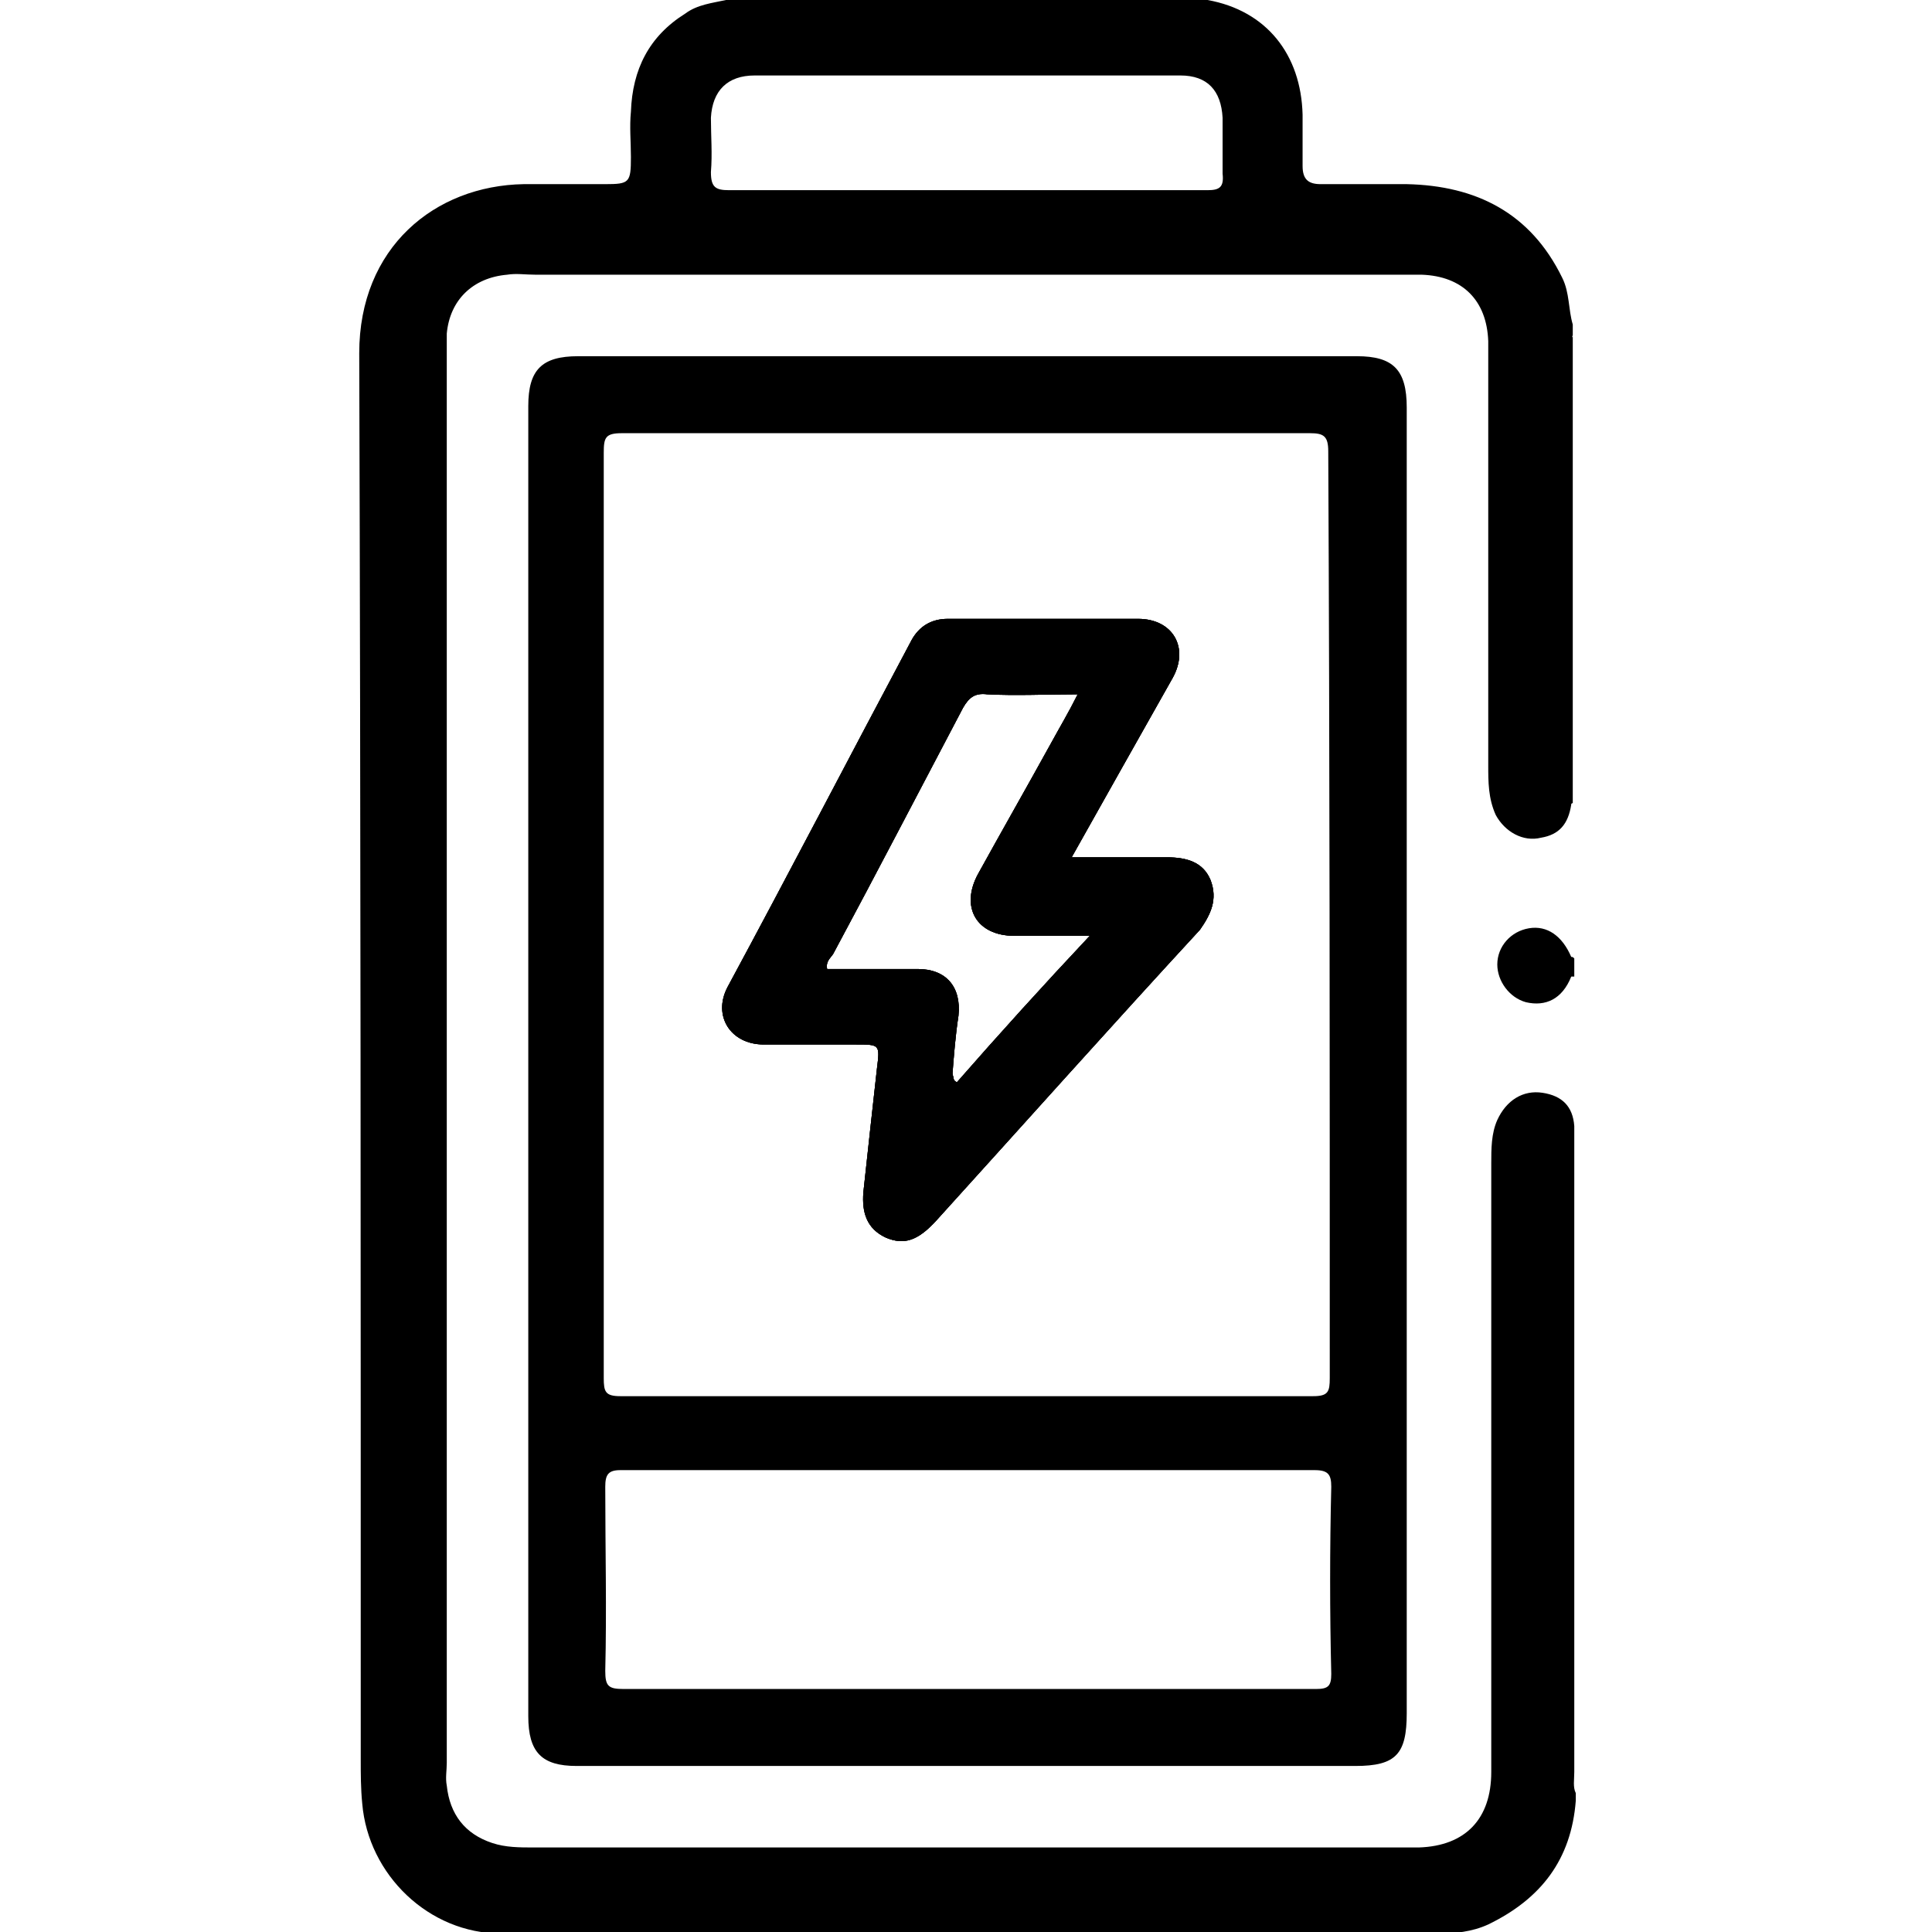 <?xml version="1.0" encoding="utf-8"?>
<!-- Generator: Adobe Illustrator 28.0.0, SVG Export Plug-In . SVG Version: 6.00 Build 0)  -->
<svg version="1.1" id="Layer_1" xmlns="http://www.w3.org/2000/svg" xmlns:xlink="http://www.w3.org/1999/xlink" x="0px" y="0px"
	 viewBox="0 0 128 128" style="enable-background:new 0 0 128 128;" xml:space="preserve">
<g id="F5crYN.tif">
	<g>
		<path d="M104.2,21.5c-0.3-1-0.2-2.1-0.7-3.1c-2.1-4.3-5.7-6.1-10.3-6.2c-1.9,0-3.8,0-5.7,0c-0.8,0-1.2-0.3-1.2-1.2
			c0-1.1,0-2.2,0-3.4c-0.1-4-2.4-6.9-6.3-7.6H48.1c-0.9,0.2-1.9,0.3-2.7,0.9c-2.4,1.5-3.5,3.7-3.6,6.5c-0.1,1,0,2,0,3
			c0,1.7-0.1,1.8-1.7,1.8c-1.8,0-3.6,0-5.4,0c-5.9,0.1-10.9,4.2-10.9,11.2c0.1,31.1,0.1,62.2,0.1,93.2c0,0.9,0,1.9,0.1,2.9
			c0.4,4.7,4.4,8.6,9.2,8.6c20.7,0,41.3,0,62,0c1.2,0,2.3-0.1,3.4-0.6c3.5-1.7,5.5-4.3,5.8-8.2v-0.5c-0.2-0.4-0.1-0.9-0.1-1.4V74.7
			c0,0,0-0.1,0-0.1c-0.1-1.3-0.8-2-2.1-2.2c-1.3-0.2-2.4,0.5-3,1.8c-0.4,0.9-0.4,1.9-0.4,2.9c0,13.4,0,26.9,0,40.3
			c0,3.1-1.7,4.9-4.8,5c-0.3,0-0.7,0-1,0H35.4c-1,0-1.9,0-2.8-0.3c-1.8-0.6-2.8-1.9-3-3.8c-0.1-0.5,0-1,0-1.5V23.7
			c0-0.5,0-1.1,0-1.6c0.2-2.2,1.7-3.7,4-3.9c0.6-0.1,1.2,0,1.9,0h49.7c3,0,6,0,9,0c2.7,0.1,4.3,1.7,4.4,4.4c0,0.5,0,1,0,1.5
			c0,8.9,0,17.7,0,26.6c0,1.1,0,2.2,0.5,3.3c0.6,1.1,1.8,1.8,3,1.5c1.2-0.2,1.8-0.9,2-2.2c0,0,0-0.1,0-0.1V23.6
			c0-0.4-0.1-0.9,0.1-1.4V21.5z M80,12.6c-5.3,0-10.7,0-16,0c-5.2,0-10.5,0-15.7,0c-0.9,0-1.2-0.2-1.2-1.2c0.1-1.2,0-2.4,0-3.6
			C47.2,6,48.2,5,50,5c9.4,0,18.8,0,28.2,0C80,5,80.9,6,81,7.8c0,1.2,0,2.5,0,3.7C81.1,12.4,80.8,12.6,80,12.6z"/>
		<path d="M104,74.6c0.1,0,0.2,0,0.2,0.1c0,14.7,0,29.3,0,44c-0.4-0.2-0.2-0.6-0.2-0.9c0-14.3,0-28.6,0-42.9
			C104,74.8,104,74.7,104,74.6z"/>
		<path d="M104.2,53.2L104.2,53.2l-0.2,0.1c0-10.1,0-20.2,0-30.2c0-0.3-0.1-0.6,0.2-0.8C104.2,32.6,104.2,42.9,104.2,53.2z"/>
		<path d="M104.1,63.4c0.1,0,0.1,0,0.2,0.1c0,0.4,0,0.8,0,1.2l-0.1,0l-0.1,0C103.6,64.3,103.6,63.8,104.1,63.4z"/>
		<path d="M80.2,58.3c-0.5-1.2-1.6-1.5-2.9-1.5c-2,0-4.1,0-6.3,0c2.3-4.1,4.5-8,6.7-11.9c1.1-2,0-3.9-2.3-3.9c-4.2,0-8.4,0-12.6,0
			c-1.1,0-1.9,0.5-2.4,1.4c-4.1,7.7-8.1,15.4-12.2,23c-1,1.9,0.2,3.8,2.4,3.8c2,0,4.1,0,6.1,0c1.6,0,1.6,0,1.4,1.6
			c-0.3,2.7-0.6,5.4-0.9,8.2c-0.1,1.3,0.2,2.4,1.5,3c1.2,0.5,2.1,0.2,3.3-1.1c5.8-6.4,11.6-12.9,17.5-19.3
			C80.2,60.6,80.7,59.6,80.2,58.3z M63.4,71.7c-0.3-0.1-0.2-0.4-0.3-0.5c0.1-1.3,0.2-2.6,0.4-3.9c0.2-1.9-0.8-3.1-2.7-3.1
			c-2,0-4,0-6,0c-0.1-0.5,0.2-0.7,0.4-1c2.9-5.4,5.7-10.8,8.6-16.3c0.4-0.7,0.8-1,1.6-0.9c1.9,0.1,3.9,0,6,0
			c-0.6,1.2-1.2,2.2-1.8,3.3c-1.6,2.9-3.2,5.7-4.8,8.6c-1.2,2.2-0.1,4.1,2.4,4.1c1.6,0,3.2,0,5,0C69.1,65.3,66.2,68.5,63.4,71.7z"/>
		<path d="M93.2,27c0-2.5-0.9-3.4-3.3-3.4H38.3c-2.4,0-3.3,0.9-3.3,3.3v86.8c0,2.4,0.9,3.3,3.2,3.3h51.6c2.7,0,3.4-0.8,3.4-3.5
			c0-14.4,0-28.8,0-43.2C93.2,55.8,93.2,41.4,93.2,27z M88.2,110.9c0,0.8-0.2,1-1,1c-7.7,0-15.4,0-23.1,0c-7.6,0-15.2,0-22.8,0
			c-1,0-1.2-0.2-1.2-1.2c0.1-4.1,0-8.1,0-12.2c0-0.8,0.2-1.1,1-1.1c15.3,0,30.7,0,46,0c0.9,0,1.1,0.3,1.1,1.1
			C88.1,102.6,88.1,106.8,88.2,110.9z M88.1,91.3c0,0.9-0.1,1.2-1.1,1.2c-15.3,0-30.6,0-45.9,0c-1,0-1.1-0.3-1.1-1.2
			c0-10.2,0-20.5,0-30.7c0-10.2,0-20.4,0-30.6c0-1,0.1-1.3,1.2-1.3c15.2,0,30.4,0,45.6,0c0.9,0,1.2,0.2,1.2,1.2
			C88.1,50.3,88.1,70.8,88.1,91.3z"/>
		<path d="M104.1,63.4c0,0.4,0,0.9,0,1.3c-0.6,1.5-1.7,2-3,1.7c-1.1-0.3-1.9-1.4-1.9-2.5c0-1.2,0.9-2.2,2.1-2.4
			C102.5,61.3,103.5,62,104.1,63.4z"/>
		<path d="M80.2,58.3c-0.5-1.2-1.6-1.5-2.9-1.5c-2,0-4.1,0-6.3,0c2.3-4.1,4.5-8,6.7-11.9c1.1-2,0-3.9-2.3-3.9c-4.2,0-8.4,0-12.6,0
			c-1.1,0-1.9,0.5-2.4,1.4c-4.1,7.7-8.1,15.4-12.2,23c-1,1.9,0.2,3.8,2.4,3.8c2,0,4.1,0,6.1,0c1.6,0,1.6,0,1.4,1.6
			c-0.3,2.7-0.6,5.4-0.9,8.2c-0.1,1.3,0.2,2.4,1.5,3c1.2,0.5,2.1,0.2,3.3-1.1c5.8-6.4,11.6-12.9,17.5-19.3
			C80.2,60.6,80.7,59.6,80.2,58.3z M63.4,71.7c-0.3-0.1-0.2-0.4-0.3-0.5c0.1-1.3,0.2-2.6,0.4-3.9c0.2-1.9-0.8-3.1-2.7-3.1
			c-2,0-4,0-6,0c-0.1-0.5,0.2-0.7,0.4-1c2.9-5.4,5.7-10.8,8.6-16.3c0.4-0.7,0.8-1,1.6-0.9c1.9,0.1,3.9,0,6,0
			c-0.6,1.2-1.2,2.2-1.8,3.3c-1.6,2.9-3.2,5.7-4.8,8.6c-1.2,2.2-0.1,4.1,2.4,4.1c1.6,0,3.2,0,5,0C69.1,65.3,66.2,68.5,63.4,71.7z"/>
		<path d="M80.2,58.3c-0.5-1.2-1.6-1.5-2.9-1.5c-2,0-4.1,0-6.3,0c2.3-4.1,4.5-8,6.7-11.9c1.1-2,0-3.9-2.3-3.9c-4.2,0-8.4,0-12.6,0
			c-1.1,0-1.9,0.5-2.4,1.4c-4.1,7.7-8.1,15.4-12.2,23c-1,1.9,0.2,3.8,2.4,3.8c2,0,4.1,0,6.1,0c1.6,0,1.6,0,1.4,1.6
			c-0.3,2.7-0.6,5.4-0.9,8.2c-0.1,1.3,0.2,2.4,1.5,3c1.2,0.5,2.1,0.2,3.3-1.1c5.8-6.4,11.6-12.9,17.5-19.3
			C80.2,60.6,80.7,59.6,80.2,58.3z M63.4,71.7c-0.3-0.1-0.2-0.4-0.3-0.5c0.1-1.3,0.2-2.6,0.4-3.9c0.2-1.9-0.8-3.1-2.7-3.1
			c-2,0-4,0-6,0c-0.1-0.5,0.2-0.7,0.4-1c2.9-5.4,5.7-10.8,8.6-16.3c0.4-0.7,0.8-1,1.6-0.9c1.9,0.1,3.9,0,6,0
			c-0.6,1.2-1.2,2.2-1.8,3.3c-1.6,2.9-3.2,5.7-4.8,8.6c-1.2,2.2-0.1,4.1,2.4,4.1c1.6,0,3.2,0,5,0C69.1,65.3,66.2,68.5,63.4,71.7z"/>
		<path d="M63.4,71.7c-0.5,0-0.4-0.2-0.3-0.5C63.2,71.3,63,71.6,63.4,71.7z"/>
		<path d="M63.4,71.7c0,0.2-0.3,0.4-0.4,0.3c-0.2-0.3-0.1-0.6,0.1-0.9C63.2,71.3,63,71.6,63.4,71.7z"/>
	</g>
</g>
</svg>
